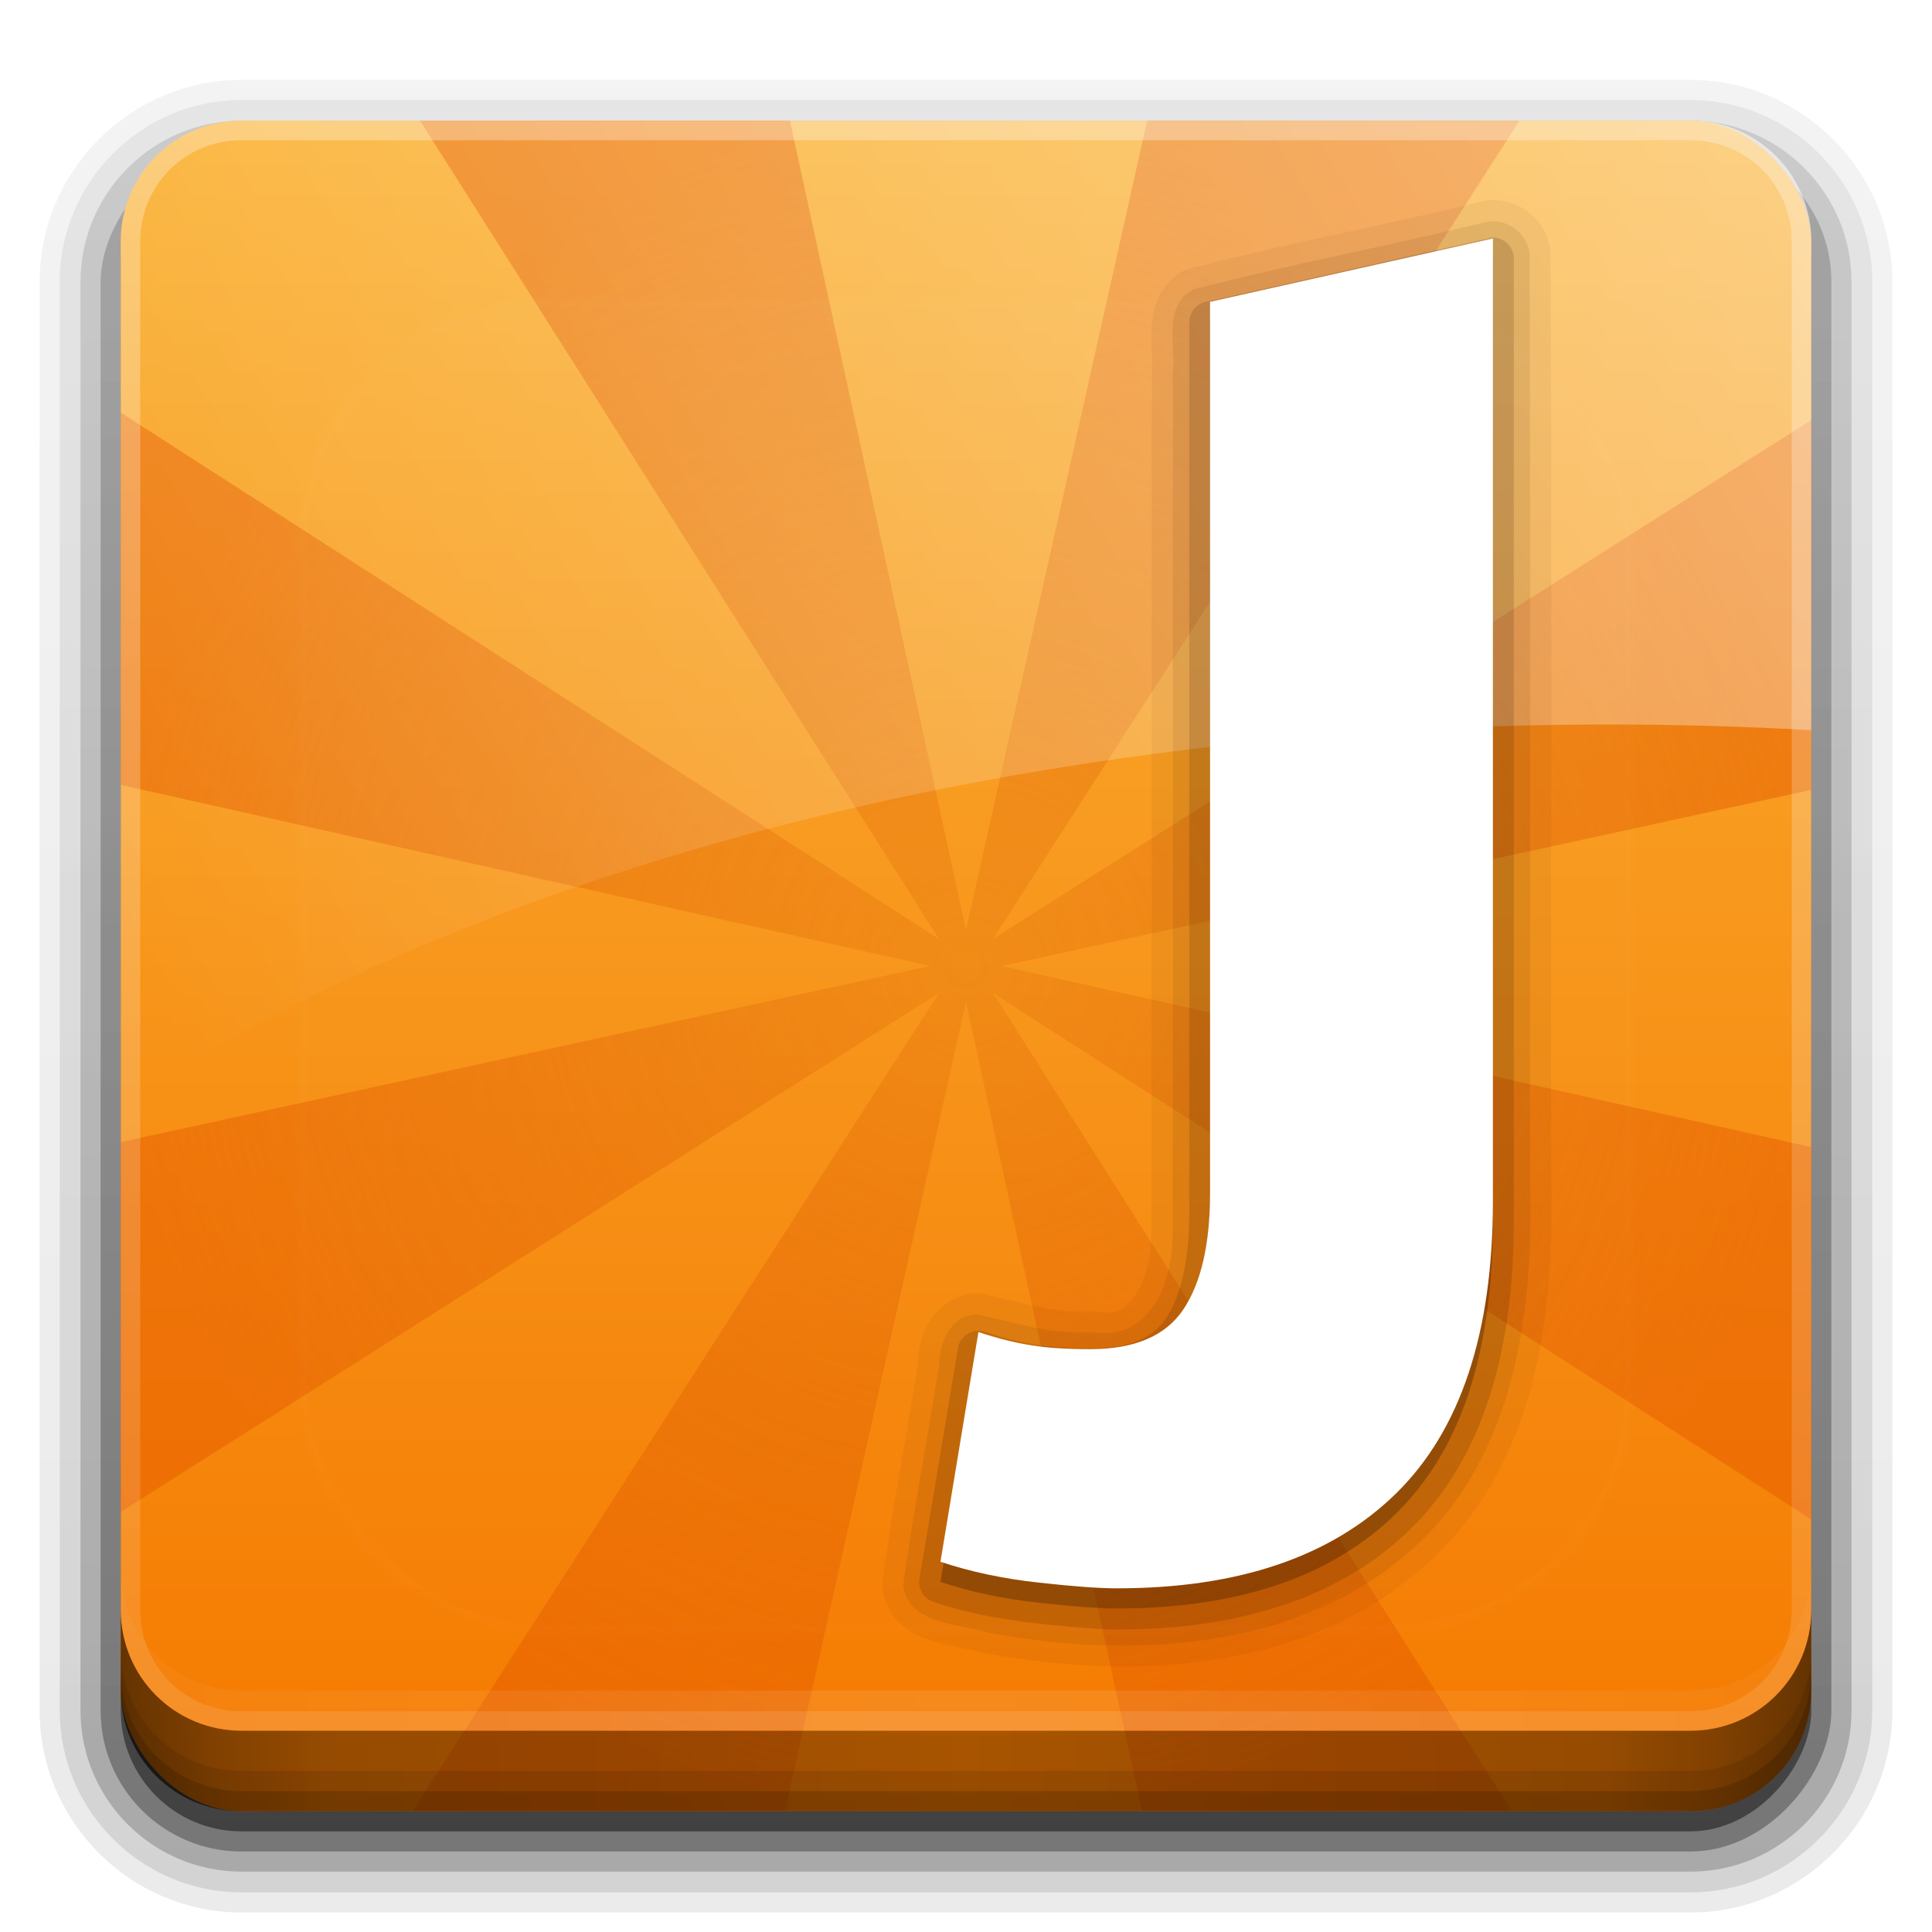 <?xml version="1.0" encoding="UTF-8" standalone="no"?>
<!-- Created with Inkscape (http://www.inkscape.org/) -->

<svg
   xmlns:dc="http://purl.org/dc/elements/1.1/"
   xmlns:cc="http://creativecommons.org/ns#"
   xmlns:rdf="http://www.w3.org/1999/02/22-rdf-syntax-ns#"
   xmlns:svg="http://www.w3.org/2000/svg"
   xmlns="http://www.w3.org/2000/svg"
   xmlns:xlink="http://www.w3.org/1999/xlink"
   xmlns:sodipodi="http://sodipodi.sourceforge.net/DTD/sodipodi-0.dtd"
   xmlns:inkscape="http://www.inkscape.org/namespaces/inkscape"
   width="96"
   height="96"
   id="svg2408"
   sodipodi:version="0.32"
   inkscape:version="0.92.2 5c3e80d, 2017-08-06"
   version="1.0"
   sodipodi:docname="jokosher.svg"
   inkscape:output_extension="org.inkscape.output.svg.inkscape">
  <defs
     id="defs2410">
    <linearGradient
       id="linearGradient3908">
      <stop
         style="stop-color:#d45500;stop-opacity:0.344;"
         offset="0"
         id="stop3910" />
      <stop
         style="stop-color:#e65c00;stop-opacity:1;"
         offset="1"
         id="stop3912" />
    </linearGradient>
    <linearGradient
       inkscape:collect="always"
       id="linearGradient3866">
      <stop
         style="stop-color:#ffffff;stop-opacity:1;"
         offset="0"
         id="stop3868" />
      <stop
         style="stop-color:#ffffff;stop-opacity:0;"
         offset="1"
         id="stop3870" />
    </linearGradient>
    <linearGradient
       gradientUnits="userSpaceOnUse"
       y2="7.017"
       x2="45.448"
       y1="92.54"
       x1="45.448"
       gradientTransform="matrix(1.006,0,0,0.994,100,0)"
       id="linearGradient3843">
      <stop
         id="stop3845"
         offset="0"
         style="stop-color:#000000;stop-opacity:1;" />
      <stop
         id="stop3847"
         offset="1"
         style="stop-color:#000000;stop-opacity:0.588;" />
    </linearGradient>
    <inkscape:perspective
       sodipodi:type="inkscape:persp3d"
       inkscape:vp_x="0 : 48 : 1"
       inkscape:vp_y="0 : 1000 : 0"
       inkscape:vp_z="96 : 48 : 1"
       inkscape:persp3d-origin="48 : 32 : 1"
       id="perspective48" />
    <linearGradient
       id="ButtonShadow"
       gradientTransform="scale(1.006,0.994)"
       x1="45.448"
       y1="92.54"
       x2="45.448"
       y2="7.017"
       gradientUnits="userSpaceOnUse">
      <stop
         style="stop-color:#000000;stop-opacity:1;"
         offset="0"
         id="stop3750" />
      <stop
         style="stop-color:#000000;stop-opacity:0.588;"
         offset="1"
         id="stop3752" />
    </linearGradient>
    <linearGradient
       inkscape:collect="always"
       id="linearGradient3737">
      <stop
         style="stop-color:#ffffff;stop-opacity:1;"
         offset="0"
         id="stop3739" />
      <stop
         style="stop-color:#ffffff;stop-opacity:0;"
         offset="1"
         id="stop3741" />
    </linearGradient>
    <linearGradient
       id="linearGradient3700">
      <stop
         style="stop-color:#f57900;stop-opacity:1"
         offset="0"
         id="stop3702" />
      <stop
         style="stop-color:#fab234;stop-opacity:1;"
         offset="1"
         id="stop3704" />
    </linearGradient>
    <filter
       inkscape:collect="always"
       id="filter3174">
      <feGaussianBlur
         inkscape:collect="always"
         stdDeviation="1.71"
         id="feGaussianBlur3176" />
    </filter>
    <filter
       inkscape:collect="always"
       id="filter3794"
       x="-0.192"
       width="1.384"
       y="-0.192"
       height="1.384">
      <feGaussianBlur
         inkscape:collect="always"
         stdDeviation="5.28"
         id="feGaussianBlur3796" />
    </filter>
    <linearGradient
       inkscape:collect="always"
       xlink:href="#linearGradient3737"
       id="linearGradient3613"
       x1="48"
       y1="20.221"
       x2="48"
       y2="138.661"
       gradientUnits="userSpaceOnUse" />
    <clipPath
       clipPathUnits="userSpaceOnUse"
       id="clipPath3613">
      <rect
         ry="6"
         rx="6"
         y="6"
         x="6"
         height="84"
         width="84"
         id="rect3615"
         style="fill:#ffffff;fill-opacity:1;fill-rule:nonzero;stroke:none" />
    </clipPath>
    <linearGradient
       inkscape:collect="always"
       xlink:href="#linearGradient3700"
       id="linearGradient3617"
       gradientUnits="userSpaceOnUse"
       x1="48"
       y1="90"
       x2="48"
       y2="5.988" />
    <linearGradient
       id="ButtonShadow-0"
       gradientTransform="matrix(1.006,0,0,0.994,100,0)"
       x1="45.448"
       y1="92.54"
       x2="45.448"
       y2="7.017"
       gradientUnits="userSpaceOnUse">
      <stop
         style="stop-color:#000000;stop-opacity:1;"
         offset="0"
         id="stop3750-8" />
      <stop
         style="stop-color:#000000;stop-opacity:0.588;"
         offset="1"
         id="stop3752-5" />
    </linearGradient>
    <linearGradient
       inkscape:collect="always"
       xlink:href="#ButtonShadow-0"
       id="linearGradient3780"
       gradientUnits="userSpaceOnUse"
       gradientTransform="matrix(1.024,0,0,1.012,-1.143,-98.071)"
       x1="32.251"
       y1="6.132"
       x2="32.251"
       y2="90.239" />
    <linearGradient
       inkscape:collect="always"
       xlink:href="#ButtonShadow-0"
       id="linearGradient3772"
       gradientUnits="userSpaceOnUse"
       gradientTransform="matrix(1.024,0,0,1.012,-1.143,-98.071)"
       x1="32.251"
       y1="6.132"
       x2="32.251"
       y2="90.239" />
    <linearGradient
       inkscape:collect="always"
       xlink:href="#ButtonShadow-0"
       id="linearGradient3725"
       gradientUnits="userSpaceOnUse"
       gradientTransform="matrix(1.024,0,0,1.012,-1.143,-98.071)"
       x1="32.251"
       y1="6.132"
       x2="32.251"
       y2="90.239" />
    <linearGradient
       inkscape:collect="always"
       xlink:href="#ButtonShadow-0"
       id="linearGradient3721"
       gradientUnits="userSpaceOnUse"
       gradientTransform="translate(0,-97)"
       x1="32.251"
       y1="6.132"
       x2="32.251"
       y2="90.239" />
    <linearGradient
       y2="90.239"
       x2="32.251"
       y1="6.132"
       x1="32.251"
       gradientTransform="matrix(1.024,0,0,1.012,-1.143,-98.071)"
       gradientUnits="userSpaceOnUse"
       id="linearGradient3026"
       xlink:href="#ButtonShadow-0"
       inkscape:collect="always" />
    <linearGradient
       inkscape:collect="always"
       xlink:href="#linearGradient3737-9"
       id="linearGradient4152"
       x1="48"
       y1="6"
       x2="48"
       y2="109.107"
       gradientUnits="userSpaceOnUse" />
    <linearGradient
       inkscape:collect="always"
       id="linearGradient3737-9">
      <stop
         style="stop-color:#ffffff;stop-opacity:1;"
         offset="0"
         id="stop3739-9" />
      <stop
         style="stop-color:#ffffff;stop-opacity:0;"
         offset="1"
         id="stop3741-9" />
    </linearGradient>
    <linearGradient
       inkscape:collect="always"
       xlink:href="#linearGradient3737-9"
       id="linearGradient3841"
       gradientUnits="userSpaceOnUse"
       x1="48"
       y1="6"
       x2="48"
       y2="109.107"
       gradientTransform="translate(90,0)" />
    <linearGradient
       inkscape:collect="always"
       xlink:href="#linearGradient3700"
       id="linearGradient3863"
       gradientUnits="userSpaceOnUse"
       x1="48"
       y1="90"
       x2="48"
       y2="5.988" />
    <radialGradient
       inkscape:collect="always"
       xlink:href="#linearGradient3866"
       id="radialGradient3872"
       cx="39.792"
       cy="56.328"
       fx="39.792"
       fy="56.328"
       r="42"
       gradientTransform="matrix(1.838,-0.007,0.005,1.447,66.359,-25.282)"
       gradientUnits="userSpaceOnUse" />
    <radialGradient
       inkscape:collect="always"
       xlink:href="#linearGradient3908"
       id="radialGradient3914"
       cx="48"
       cy="48"
       fx="48"
       fy="48"
       r="42"
       gradientUnits="userSpaceOnUse" />
    <radialGradient
       r="56.543"
       fy="7.457"
       fx="108.539"
       cy="7.457"
       cx="108.539"
       gradientTransform="matrix(-1.37,1.180354e-8,-1.2492802e-8,-1.45,228.445,16.816)"
       gradientUnits="userSpaceOnUse"
       id="radialGradient2888"
       xlink:href="#linearGradient3267"
       inkscape:collect="always" />
    <linearGradient
       inkscape:collect="always"
       id="linearGradient3267">
      <stop
         style="stop-color:#ffffff;stop-opacity:1;"
         offset="0"
         id="stop3269" />
      <stop
         style="stop-color:#ffffff;stop-opacity:0;"
         offset="1"
         id="stop3271" />
    </linearGradient>
    <radialGradient
       r="56.543"
       fy="7.457"
       fx="108.539"
       cy="7.457"
       cx="108.539"
       gradientTransform="matrix(-1.37,1.180354e-8,-1.2492802e-8,-1.45,228.445,16.816)"
       gradientUnits="userSpaceOnUse"
       id="radialGradient3104"
       xlink:href="#linearGradient3267"
       inkscape:collect="always" />
    <linearGradient
       y2="55.14"
       x2="55.53"
       y1="-20.94"
       x1="55.53"
       gradientTransform="matrix(0.698,0,0,0.698,3.299,3.286)"
       gradientUnits="userSpaceOnUse"
       id="linearGradient2890"
       xlink:href="#linearGradient3249"
       inkscape:collect="always" />
    <linearGradient
       inkscape:collect="always"
       id="linearGradient3249">
      <stop
         style="stop-color:#ffffff;stop-opacity:1;"
         offset="0"
         id="stop3251" />
      <stop
         style="stop-color:#ffffff;stop-opacity:0;"
         offset="1"
         id="stop3253" />
    </linearGradient>
    <linearGradient
       y2="55.14"
       x2="55.53"
       y1="-20.94"
       x1="55.53"
       gradientTransform="matrix(0.766,0,0,0.766,-1.046,-1.352)"
       gradientUnits="userSpaceOnUse"
       id="linearGradient3096"
       xlink:href="#linearGradient3249"
       inkscape:collect="always" />
    <linearGradient
       y2="64"
       x2="16"
       y1="16"
       x1="96"
       gradientUnits="userSpaceOnUse"
       id="linearGradient2882"
       xlink:href="#linearGradient3697"
       inkscape:collect="always" />
    <linearGradient
       inkscape:collect="always"
       id="linearGradient3697">
      <stop
         style="stop-color:#ffffff;stop-opacity:1;"
         offset="0"
         id="stop3699" />
      <stop
         style="stop-color:#ffffff;stop-opacity:0;"
         offset="1"
         id="stop3701" />
    </linearGradient>
    <linearGradient
       y2="64"
       x2="16"
       y1="16"
       x1="96"
       gradientUnits="userSpaceOnUse"
       id="linearGradient3063"
       xlink:href="#linearGradient3697"
       inkscape:collect="always" />
    <linearGradient
       id="linearGradient4390"
       x1="48"
       x2="48"
       y1="88"
       y2="-40"
       gradientTransform="matrix(1,0,0,-1,0,92)"
       gradientUnits="userSpaceOnUse"
       xlink:href="#linearGradient3866" />
    <linearGradient
       id="linearGradient4429"
       x1="48"
       x2="112.12"
       y1="82"
       y2="82.455"
       gradientUnits="userSpaceOnUse"
       spreadMethod="reflect"
       xlink:href="#linearGradient3866" />
    <linearGradient
       id="linearGradient3228"
       x1="90"
       x2="48"
       y1="88"
       y2="88"
       gradientUnits="userSpaceOnUse"
       spreadMethod="reflect">
      <stop
         id="stop3894"
         stop-opacity=".588"
         offset="0" />
      <stop
         id="stop3896"
         stop-opacity=".471"
         offset=".118" />
      <stop
         id="stop3898"
         stop-opacity=".392"
         offset=".238" />
      <stop
         id="stop3900"
         stop-opacity=".314"
         offset="1" />
    </linearGradient>
  </defs>
  <sodipodi:namedview
     id="base"
     pagecolor="#ffffff"
     bordercolor="#666666"
     borderopacity="1.0"
     inkscape:pageopacity="0.0"
     inkscape:pageshadow="2"
     inkscape:zoom="4.824082"
     inkscape:cx="46.836605"
     inkscape:cy="49.311724"
     inkscape:document-units="px"
     inkscape:current-layer="layer4"
     showgrid="true"
     showborder="true"
     inkscape:showpageshadow="false"
     inkscape:window-width="1366"
     inkscape:window-height="743"
     inkscape:window-x="0"
     inkscape:window-y="25"
     inkscape:window-maximized="1"
     inkscape:snap-global="true">
    <inkscape:grid
       type="xygrid"
       id="grid3732"
       visible="true"
       enabled="true" />
  </sodipodi:namedview>
  <g
     inkscape:groupmode="layer"
     id="layer2"
     inkscape:label="Blur Shadow"
     style="display:none"
     sodipodi:insensitive="true">
    <rect
       style="opacity:0.9;fill:url(#ButtonShadow);fill-opacity:1;fill-rule:nonzero;stroke:none;filter:url(#filter3174)"
       id="rect3745"
       width="86"
       height="85"
       x="5"
       y="7"
       rx="6"
       ry="6" />
  </g>
  <g
     inkscape:groupmode="layer"
     id="layer3"
     inkscape:label="Shadow"
     sodipodi:insensitive="true">
    <path
       sodipodi:type="inkscape:offset"
       inkscape:radius="0.99097413"
       inkscape:original="M 12 -94.03125 C 7.028367 -94.03125 2.96875 -89.971633 2.96875 -85 L 2.96875 -14 C 2.96875 -9.0283671 7.0283671 -4.96875 12 -4.96875 L 84 -4.96875 C 88.971633 -4.96875 93.03125 -9.028367 93.03125 -14 L 93.03125 -85 C 93.03125 -89.971633 88.971633 -94.03125 84 -94.03125 L 12 -94.03125 z "
       style="opacity:0.08;fill:url(#linearGradient3026);fill-opacity:1;fill-rule:nonzero;stroke:none;display:inline"
       id="path3786"
       d="m 12,-95.031 c -5.511,0 -10.031,4.52 -10.031,10.031 l 0,71 c 0,5.511 4.52,10.031 10.031,10.031 l 72,0 c 5.511,0 10.031,-4.52 10.031,-10.031 l 0,-71 c 0,-5.511 -4.52,-10.031 -10.031,-10.031 l -72,0 z"
       transform="scale(1,-1)" />
    <path
       sodipodi:type="inkscape:offset"
       inkscape:radius="1.0360184"
       inkscape:original="M 12 -93 C 7.5908667 -93 4 -89.409133 4 -85 L 4 -14 C 4 -9.5908667 7.5908667 -6 12 -6 L 84 -6 C 88.409133 -6 92 -9.5908667 92 -14 L 92 -85 C 92 -89.409133 88.409133 -93 84 -93 L 12 -93 z "
       style="opacity:0.1;fill:url(#linearGradient3780);fill-opacity:1;fill-rule:nonzero;stroke:none;display:inline"
       id="path3778"
       d="m 12,-94.031 c -4.972,0 -9.031,4.06 -9.031,9.031 l 0,71 c 0,4.972 4.06,9.031 9.031,9.031 l 72,0 c 4.972,0 9.031,-4.06 9.031,-9.031 l 0,-71 c 0,-4.972 -4.06,-9.031 -9.031,-9.031 l -72,0 z"
       transform="scale(1,-1)" />
    <path
       sodipodi:type="inkscape:offset"
       inkscape:radius="0.98962283"
       inkscape:original="M 12 -92 C 8.122 -92 5 -88.878 5 -85 L 5 -14 C 5 -10.122 8.122 -7 12 -7 L 84 -7 C 87.878 -7 91 -10.122 91 -14 L 91 -85 C 91 -88.878 87.878 -92 84 -92 L 12 -92 z "
       style="opacity:0.2;fill:url(#linearGradient3772);fill-opacity:1;fill-rule:nonzero;stroke:none;display:inline"
       id="path3770"
       d="m 12,-93 c -4.409,0 -8,3.591 -8,8 l 0,71 c 0,4.409 3.591,8 8,8 l 72,0 c 4.409,0 8,-3.591 8,-8 l 0,-71 c 0,-4.409 -3.591,-8 -8,-8 l -72,0 z"
       transform="scale(1,-1)" />
    <rect
       style="opacity:0.3;fill:url(#linearGradient3725);fill-opacity:1;fill-rule:nonzero;stroke:none;display:inline"
       id="rect3723"
       width="86"
       height="85"
       x="5"
       y="-92"
       rx="7"
       ry="7"
       transform="scale(1,-1)" />
    <rect
       transform="scale(1,-1)"
       ry="6"
       rx="6"
       y="-91"
       x="6"
       height="84"
       width="84"
       id="rect3716"
       style="opacity:0.45;fill:url(#linearGradient3721);fill-opacity:1;fill-rule:nonzero;stroke:none;display:inline" />
  </g>
  <g
     inkscape:label="Button"
     inkscape:groupmode="layer"
     id="layer1"
     sodipodi:insensitive="true">
    <rect
       style="fill:url(#linearGradient3617);fill-opacity:1;fill-rule:nonzero;stroke:none"
       id="rect2419"
       width="84"
       height="84"
       x="6"
       y="6"
       rx="6"
       ry="6" />
    <path
       style="opacity:0.5;fill:url(#radialGradient3914);fill-opacity:1;stroke:none"
       d="M 6,75.125 46.656,49.344 20.5,90 H 39 L 48,49.781 56.75,90 H 75.125 L 49.344,49.344 90,75.5 V 57 L 49.781,48 90,39.25 V 20.875 L 49.344,46.656 75.5,6 H 57 L 48,46.219 39.25,6 H 20.875 L 46.656,46.656 6,20.5 V 39 L 46.219,48 6,56.75 Z"
       id="path4141"
       inkscape:connector-curvature="0" />
    <path
       style="opacity:0.4;fill:url(#linearGradient3063);fill-opacity:1;fill-rule:nonzero;stroke:none"
       d="M 12,6 C 8.676,6 6,8.676 6,12 V 54.875 C 23.609,43.353 50.229,36 80,36 c 3.378,0 6.712,0.097 10,0.281 V 12 C 90,8.676 87.324,6 84,6 Z"
       id="rect3690"
       inkscape:connector-curvature="0"
       sodipodi:nodetypes="sscscsss" />
    <path
       style="opacity:0.3;fill:url(#radialGradient3872);fill-opacity:1;fill-rule:nonzero;stroke:none"
       d="m 190,16 c 0,23.989 -25.897,24 -42,24 -16.103,0 -42,0.185 -42,24 v 20 c 0,3.324 2.676,6 6,6 h 72 c 3.324,0 6,-2.676 6,-6 z"
       id="rect3861"
       inkscape:connector-curvature="0" />
    <g
       id="g907">
      <path
         id="rect4377"
         d="M 12,86 C 8.676,86 6,83.324 6,80 V 12 C 6,8.676 8.676,6 12,6 h 72 c 3.324,0 6,2.676 6,6 v 68 c 0,3.324 -2.676,6 -6,6 z m 0,-0.969 h 72 c 2.805,0 5.031,-2.226 5.031,-5.031 v -68 c 0,-2.805 -2.226,-5.031 -5.031,-5.031 h -72 c -2.805,0 -5.031,2.226 -5.031,5.031 v 68 c 0,2.805 2.226,5.031 5.031,5.031 z"
         style="opacity:0.3;fill:url(#linearGradient4390)"
         inkscape:connector-curvature="0" />
      <path
         id="rect4414"
         d="m 6,78 v 2 c 0,3.324 2.676,6 6,6 h 72 c 3.324,0 6,-2.676 6,-6 v -2 c 0,3.324 -2.676,6 -6,6 H 12 C 8.676,84 6,81.324 6,78 Z"
         style="opacity:0.1;fill:url(#linearGradient4429)"
         inkscape:connector-curvature="0" />
      <g
         id="layer4-3">
        <path
           style="fill:url(#linearGradient3228)"
           inkscape:connector-curvature="0"
           d="m 6,80 v 4 c 0,3.324 2.676,6 6,6 h 72 c 3.324,0 6,-2.676 6,-6 v -4 c 0,3.324 -2.676,6 -6,6 H 12 C 8.676,86 6,83.324 6,80 Z"
           id="path3888" />
        <path
           style="color:#000000;opacity:0.1"
           inkscape:connector-curvature="0"
           d="m 6,82 v 2 c 0,3.324 2.676,6 6,6 h 72 c 3.324,0 6,-2.676 6,-6 v -2 c 0,3.324 -2.676,6 -6,6 H 12 C 8.676,88 6,85.324 6,82 Z"
           id="rect4345" />
        <path
           style="color:#000000;opacity:0.15"
           inkscape:connector-curvature="0"
           d="m 6,83 v 1 c 0,3.324 2.676,6 6,6 h 72 c 3.324,0 6,-2.676 6,-6 v -1 c 0,3.324 -2.676,6 -6,6 H 12 C 8.676,89 6,86.324 6,83 Z"
           id="rect4336" />
      </g>
    </g>
  </g>
  <g
     inkscape:groupmode="layer"
     id="layer5"
     inkscape:label="Highlight"
     sodipodi:insensitive="true">
    <rect
       style="opacity:0.1;fill:url(#linearGradient3613);fill-opacity:1;fill-rule:nonzero;stroke:#ffffff;stroke-width:0.5;stroke-linecap:round;stroke-linejoin:miter;stroke-miterlimit:4;stroke-opacity:1;stroke-dasharray:none;stroke-dashoffset:0;filter:url(#filter3794)"
       id="rect3171"
       width="66"
       height="66"
       x="15"
       y="15"
       rx="12"
       ry="12"
       clip-path="url(#clipPath3613)" />
  </g>
  <g
     inkscape:groupmode="layer"
     id="layer4"
     inkscape:label="Symbol">
    <g
       id="g941"
       transform="translate(0,-3)">
      <path
         d="m 73.857,12.961 a 1.046,1.046 0 0 0 -0.141,0.023 c -4.815,1.192 -9.778,2.11 -14.668,3.379 a 1.046,1.046 0 0 0 -0.213,0.08 c -1.158,0.592 -1.564,1.823 -1.615,2.768 -0.051,0.945 0.074,1.81 0.021,2.303 a 1.046,1.046 0 0 0 -0.006,0.111 c -0.013,14.172 0.014,28.361 -0.031,42.527 a 1.046,1.046 0 0 0 0,0.037 c 0.033,1.03 -0.225,2.271 -0.713,3.043 -0.488,0.772 -0.979,1.141 -2.111,0.928 a 1.046,1.046 0 0 0 -0.287,-0.014 c -1.647,0.148 -3.392,-0.469 -5.359,-0.859 a 1.046,1.046 0 0 0 -0.252,-0.02 c -0.999,0.046 -1.82,0.645 -2.262,1.344 -0.441,0.699 -0.604,1.484 -0.609,2.225 l 0.012,-0.156 c -0.575,3.621 -1.277,7.272 -1.783,10.959 a 1.046,1.046 0 0 0 0,0.285 c 0.096,0.699 0.432,1.315 0.877,1.734 0.445,0.419 0.96,0.658 1.457,0.826 0.994,0.336 1.995,0.435 2.543,0.607 a 1.046,1.046 0 0 0 0.121,0.029 c 7.408,1.396 16.126,1.003 22.178,-4.504 a 1.046,1.046 0 0 0 0.004,-0.002 c 5.342,-4.898 6.242,-12.383 6.057,-18.93 v -0.027 c -0.021,-15.357 0.042,-30.743 -0.031,-46.102 a 1.046,1.046 0 0 0 -0.008,-0.129 c -0.204,-1.565 -1.642,-2.633 -3.18,-2.467 z"
         id="path3906"
         style="font-style:normal;font-variant:normal;font-weight:bold;font-stretch:normal;font-size:64px;line-height:125%;font-family:Ubuntu;-inkscape-font-specification:'Ubuntu Bold';text-align:start;letter-spacing:0px;word-spacing:0px;writing-mode:lr-tb;text-anchor:start;opacity:0.05;fill:#2b1100;fill-opacity:1;stroke:none"
         inkscape:original="M 73.96875 14 C 69.113055 15.20209 64.153774 16.118491 59.3125 17.375 C 57.742237 18.177826 58.432917 20.202055 58.28125 21.625 C 58.26842 35.795363 58.29513 49.986365 58.25 64.15625 C 58.327 66.571387 57.198593 69.755393 54.1875 69.1875 C 52.239949 69.362749 50.38698 68.681062 48.53125 68.3125 C 47.221725 68.37273 46.665228 69.69446 46.65625 70.84375 C 46.077378 74.487745 45.375877 78.131584 44.875 81.78125 C 45.142212 83.721423 47.580277 83.637493 49.03125 84.09375 C 56.255676 85.455301 64.616341 85.026902 70.3125 79.84375 C 75.309114 75.262153 76.216181 68.120406 76.03125 61.6875 C 76.010383 46.317768 76.072962 30.923778 76 15.5625 C 75.875385 14.60456 74.928068 13.896579 73.96875 14 z "
         inkscape:radius="1.0457864"
         sodipodi:type="inkscape:offset" />
      <path
         inkscape:connector-curvature="0"
         id="path3900"
         d="m 73.969,14 c -4.856,1.202 -9.815,2.118 -14.656,3.375 -1.57,0.803 -0.88,2.831 -1.031,4.254 -0.013,14.17 0.026,28.341 -0.019,42.511 0.077,2.415 -1.063,5.615 -4.074,5.047 -1.948,0.175 -3.801,-0.506 -5.656,-0.875 -1.31,0.06 -1.863,1.391 -1.872,2.54 -0.579,3.644 -1.283,7.279 -1.784,10.928 0.267,1.94 2.691,1.869 4.142,2.325 7.224,1.362 15.599,0.935 21.295,-4.248 C 75.309,75.277 76.216,68.11 76.031,61.677 76.01,46.307 76.073,30.924 76,15.562 75.875,14.605 74.928,13.897 73.969,14 Z"
         style="font-style:normal;font-variant:normal;font-weight:bold;font-stretch:normal;font-size:64px;line-height:125%;font-family:Ubuntu;-inkscape-font-specification:'Ubuntu Bold';text-align:start;letter-spacing:0px;word-spacing:0px;writing-mode:lr-tb;text-anchor:start;opacity:0.08;fill:#2b1100;fill-opacity:1;stroke:none" />
      <path
         inkscape:connector-curvature="0"
         id="path3895"
         d="m 74.062,14.812 a 1.038,1.038 0 0 0 -0.094,0.031 L 59.906,18 a 1.038,1.038 0 0 0 -0.812,1 v 44.312 c -5e-6,2.397 -0.446,4.122 -1.156,5.188 -0.657,0.985 -1.753,1.5 -3.75,1.5 -1.159,-4e-6 -2.117,-0.077 -2.781,-0.188 -0.75,-0.115 -1.539,-0.326 -2.438,-0.625 a 1.038,1.038 0 0 0 -1.375,0.844 L 45.688,81.438 a 1.038,1.038 0 0 0 0.688,1.156 c 1.59,0.53 3.301,0.867 5.125,1.062 1.706,0.19 3.022,0.312 4,0.312 6.218,-1.9e-5 11.153,-1.627 14.594,-5 3.465,-3.397 5.125,-8.571 5.125,-15.281 V 15.844 A 1.038,1.038 0 0 0 74.062,14.812 Z"
         style="font-style:normal;font-variant:normal;font-weight:bold;font-stretch:normal;font-size:64px;line-height:125%;font-family:Ubuntu;-inkscape-font-specification:'Ubuntu Bold';text-align:start;letter-spacing:0px;word-spacing:0px;writing-mode:lr-tb;text-anchor:start;opacity:0.15;fill:#2b1100;fill-opacity:1;stroke:none" />
      <path
         style="font-style:normal;font-variant:normal;font-weight:bold;font-stretch:normal;font-size:64px;line-height:125%;font-family:Ubuntu;-inkscape-font-specification:'Ubuntu Bold';text-align:start;letter-spacing:0px;word-spacing:0px;writing-mode:lr-tb;text-anchor:start;opacity:0.3;fill:#2b1100;fill-opacity:1;stroke:none"
         d="m 55.504,82.924 c -0.88,-1.8e-5 -2.17,-0.094 -3.868,-0.283 -1.761,-0.189 -3.396,-0.535 -4.905,-1.038 l 1.887,-11.414 c 0.943,0.314 1.824,0.535 2.641,0.66 0.755,0.126 1.729,0.189 2.924,0.189 2.201,-4e-6 3.742,-0.66 4.622,-1.981 0.88,-1.321 1.321,-3.239 1.321,-5.754 V 19 l 14.056,-3.148 v 47.827 c -2e-5,6.54 -1.604,11.383 -4.811,14.527 -3.207,3.144 -7.83,4.717 -13.867,4.717"
         id="path3891"
         inkscape:connector-curvature="0"
         sodipodi:nodetypes="cccccsssccssc" />
      <path
         sodipodi:nodetypes="cccccsssccssc"
         inkscape:connector-curvature="0"
         id="path3884"
         d="m 55.504,81.924 c -0.88,-1.8e-5 -2.17,-0.094 -3.868,-0.283 -1.761,-0.189 -3.396,-0.535 -4.905,-1.038 l 1.887,-11.414 c 0.943,0.314 1.824,0.535 2.641,0.66 0.755,0.126 1.729,0.189 2.924,0.189 2.201,-4e-6 3.742,-0.66 4.622,-1.981 0.88,-1.321 1.321,-3.239 1.321,-5.754 V 18 l 14.056,-3.148 v 47.827 c -2e-5,6.54 -1.604,11.383 -4.811,14.527 -3.207,3.144 -7.83,4.717 -13.867,4.717"
         style="font-style:normal;font-variant:normal;font-weight:bold;font-stretch:normal;font-size:64px;line-height:125%;font-family:Ubuntu;-inkscape-font-specification:'Ubuntu Bold';text-align:start;letter-spacing:0px;word-spacing:0px;writing-mode:lr-tb;text-anchor:start;fill:#ffffff;fill-opacity:1;stroke:none" />
    </g>
  </g>
</svg>
